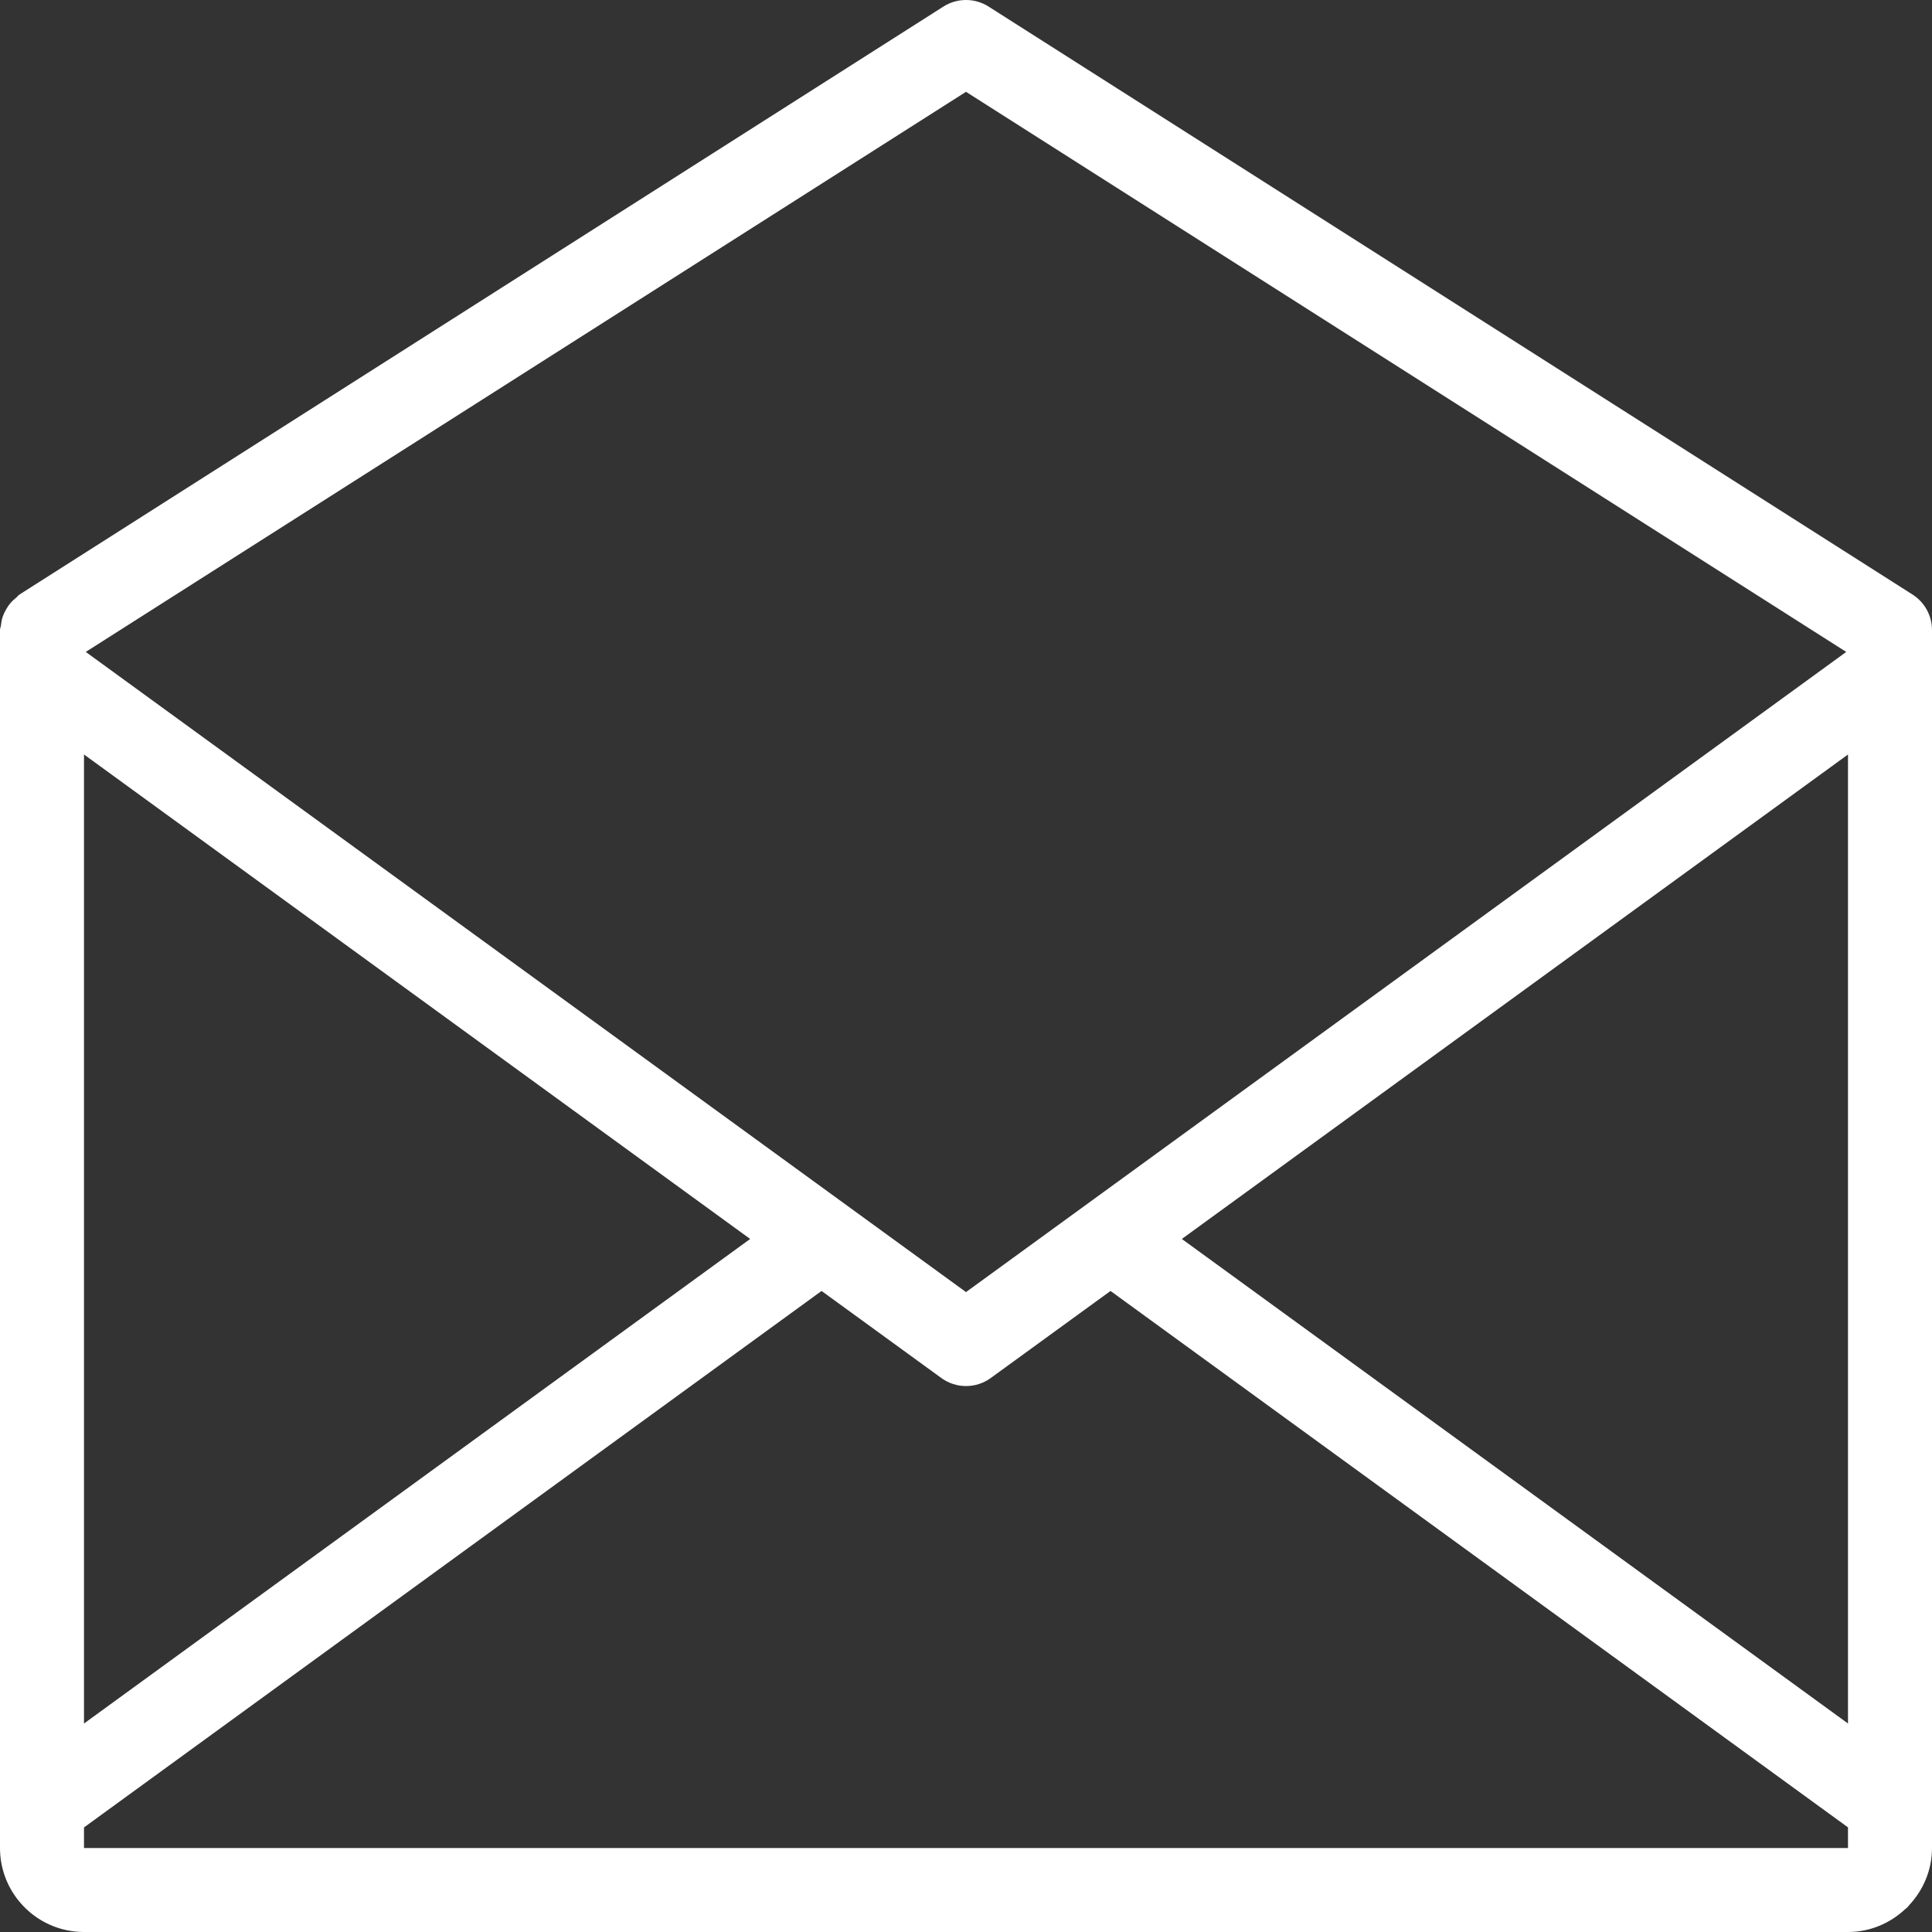 <?xml version="1.0"?>
<svg xmlns="http://www.w3.org/2000/svg" xmlns:xlink="http://www.w3.org/1999/xlink" version="1.1" id="Capa_1" x="0px" y="0px" viewBox="0 0 368 368" style="enable-background:new 0 0 368 368;" xml:space="preserve" width="512px" height="512px" class=""><rect x="0" y="0" width="368" height="368" fill="#333333" stroke="none"/><g><g>
	<g>
		<path d="M364.296,113.248l-176-112c-2.624-1.664-5.968-1.664-8.592,0l-176,112c-0.256,0.16-0.4,0.416-0.632,0.6    c-0.408,0.328-0.768,0.656-1.104,1.056c-0.344,0.408-0.616,0.832-0.872,1.288c-0.232,0.416-0.432,0.832-0.584,1.288    c-0.184,0.544-0.272,1.088-0.336,1.656C0.136,119.44,0,119.696,0,120v224v8c0,7.72,5.496,14.184,12.776,15.672    C13.816,367.888,14.896,368,16,368h336c4.2,0,8-1.664,10.856-4.32c0.144-0.136,0.312-0.232,0.456-0.376    c0.144-0.144,0.24-0.312,0.376-0.456C366.336,360,368,356.2,368,352v-8V128v-8C368,117.264,366.6,114.72,364.296,113.248z     M184,17.488l167.664,106.688L184,246.112L16.336,124.176L184,17.488z M16,143.712l126.888,92.28L16,328.288V143.712z M352,352H16    v-3.92l140.488-102.184l22.816,16.584c2.808,2.04,6.6,2.04,9.408,0l22.816-16.584L352,348.072V352z M352,328.288l-126.888-92.296    L352,143.712V328.288z" data-original="#000000" class="active-path" data-old_color="#000000" fill="#FFFFFF"/>
	</g>
</g></g> </svg>
